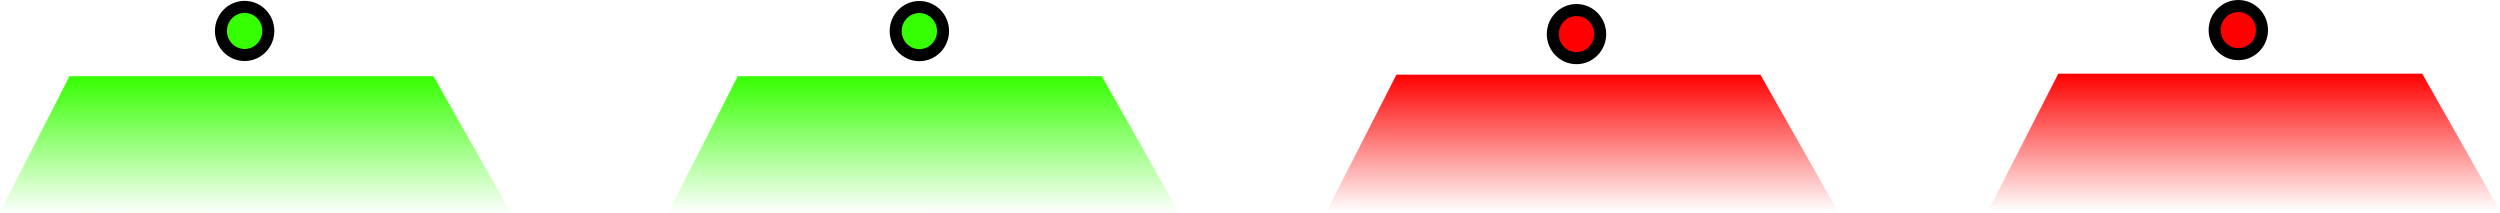 <svg version="1.1" xmlns="http://www.w3.org/2000/svg" xmlns:xlink="http://www.w3.org/1999/xlink" width="415.517" height="35.463" viewBox="0,0,415.517,35.463"><defs><linearGradient x1="73.477" y1="187.497" x2="73.477" y2="210.497" gradientUnits="userSpaceOnUse" id="color-1"><stop offset="0" stop-color="#35ff00"/><stop offset="1" stop-color="#35ff00" stop-opacity="0"/></linearGradient><linearGradient x1="185.252" y1="187.497" x2="185.252" y2="210.297" gradientUnits="userSpaceOnUse" id="color-2"><stop offset="0" stop-color="#35ff00"/><stop offset="1" stop-color="#35ff00" stop-opacity="0"/></linearGradient><linearGradient x1="294.718" y1="187.247" x2="294.718" y2="210.047" gradientUnits="userSpaceOnUse" id="color-3"><stop offset="0" stop-color="#ff0000"/><stop offset="1" stop-color="#ff0000" stop-opacity="0"/></linearGradient><linearGradient x1="404.718" y1="187.08" x2="404.718" y2="209.88" gradientUnits="userSpaceOnUse" id="color-4"><stop offset="0" stop-color="#ff0000"/><stop offset="1" stop-color="#ff0000" stop-opacity="0"/></linearGradient></defs><g transform="translate(-31.685,-174.833)"><g data-paper-data="{&quot;isPaintingLayer&quot;:true}" fill-rule="nonzero" stroke-linecap="butt" stroke-linejoin="miter" stroke-miterlimit="10" stroke-dasharray="" stroke-dashoffset="0" style="mix-blend-mode: normal"><path d="M31.685,210.097l11.546,-22.6h60.492l12.927,22.8z" fill="url(#color-1)" stroke="none" stroke-width="0"/><path d="M142.769,210.097l11.546,-22.6h60.492l12.927,22.8z" fill="url(#color-2)" stroke="none" stroke-width="0"/><path d="M252.236,209.847l11.546,-22.6h60.492l12.927,22.8z" fill="url(#color-3)" stroke="none" stroke-width="0"/><path d="M68.408,179.976c0,-2.209 1.762,-4 3.936,-4c2.174,0 3.936,1.791 3.936,4c0,2.209 -1.762,4 -3.936,4c-2.174,0 -3.936,-1.791 -3.936,-4z" fill="#35ff00" stroke="#000000" stroke-width="2"/><path d="M180.553,180c0,-2.209 1.762,-4 3.936,-4c2.174,0 3.936,1.791 3.936,4c0,2.209 -1.762,4 -3.936,4c-2.174,0 -3.936,-1.791 -3.936,-4z" fill="#35ff00" stroke="#000000" stroke-width="2"/><path d="M289.773,180.5c0,-2.209 1.762,-4 3.936,-4c2.174,0 3.936,1.791 3.936,4c0,2.209 -1.762,4 -3.936,4c-2.174,0 -3.936,-1.791 -3.936,-4z" fill="#ff0000" stroke="#000000" stroke-width="2"/><path d="M362.236,209.68l11.546,-22.6h60.492l12.927,22.8z" fill="url(#color-4)" stroke="none" stroke-width="0"/><path d="M399.773,179.833c0,-2.209 1.762,-4 3.936,-4c2.174,0 3.936,1.791 3.936,4c0,2.209 -1.762,4 -3.936,4c-2.174,0 -3.936,-1.791 -3.936,-4z" fill="#ff0000" stroke="#000000" stroke-width="2"/></g></g></svg>